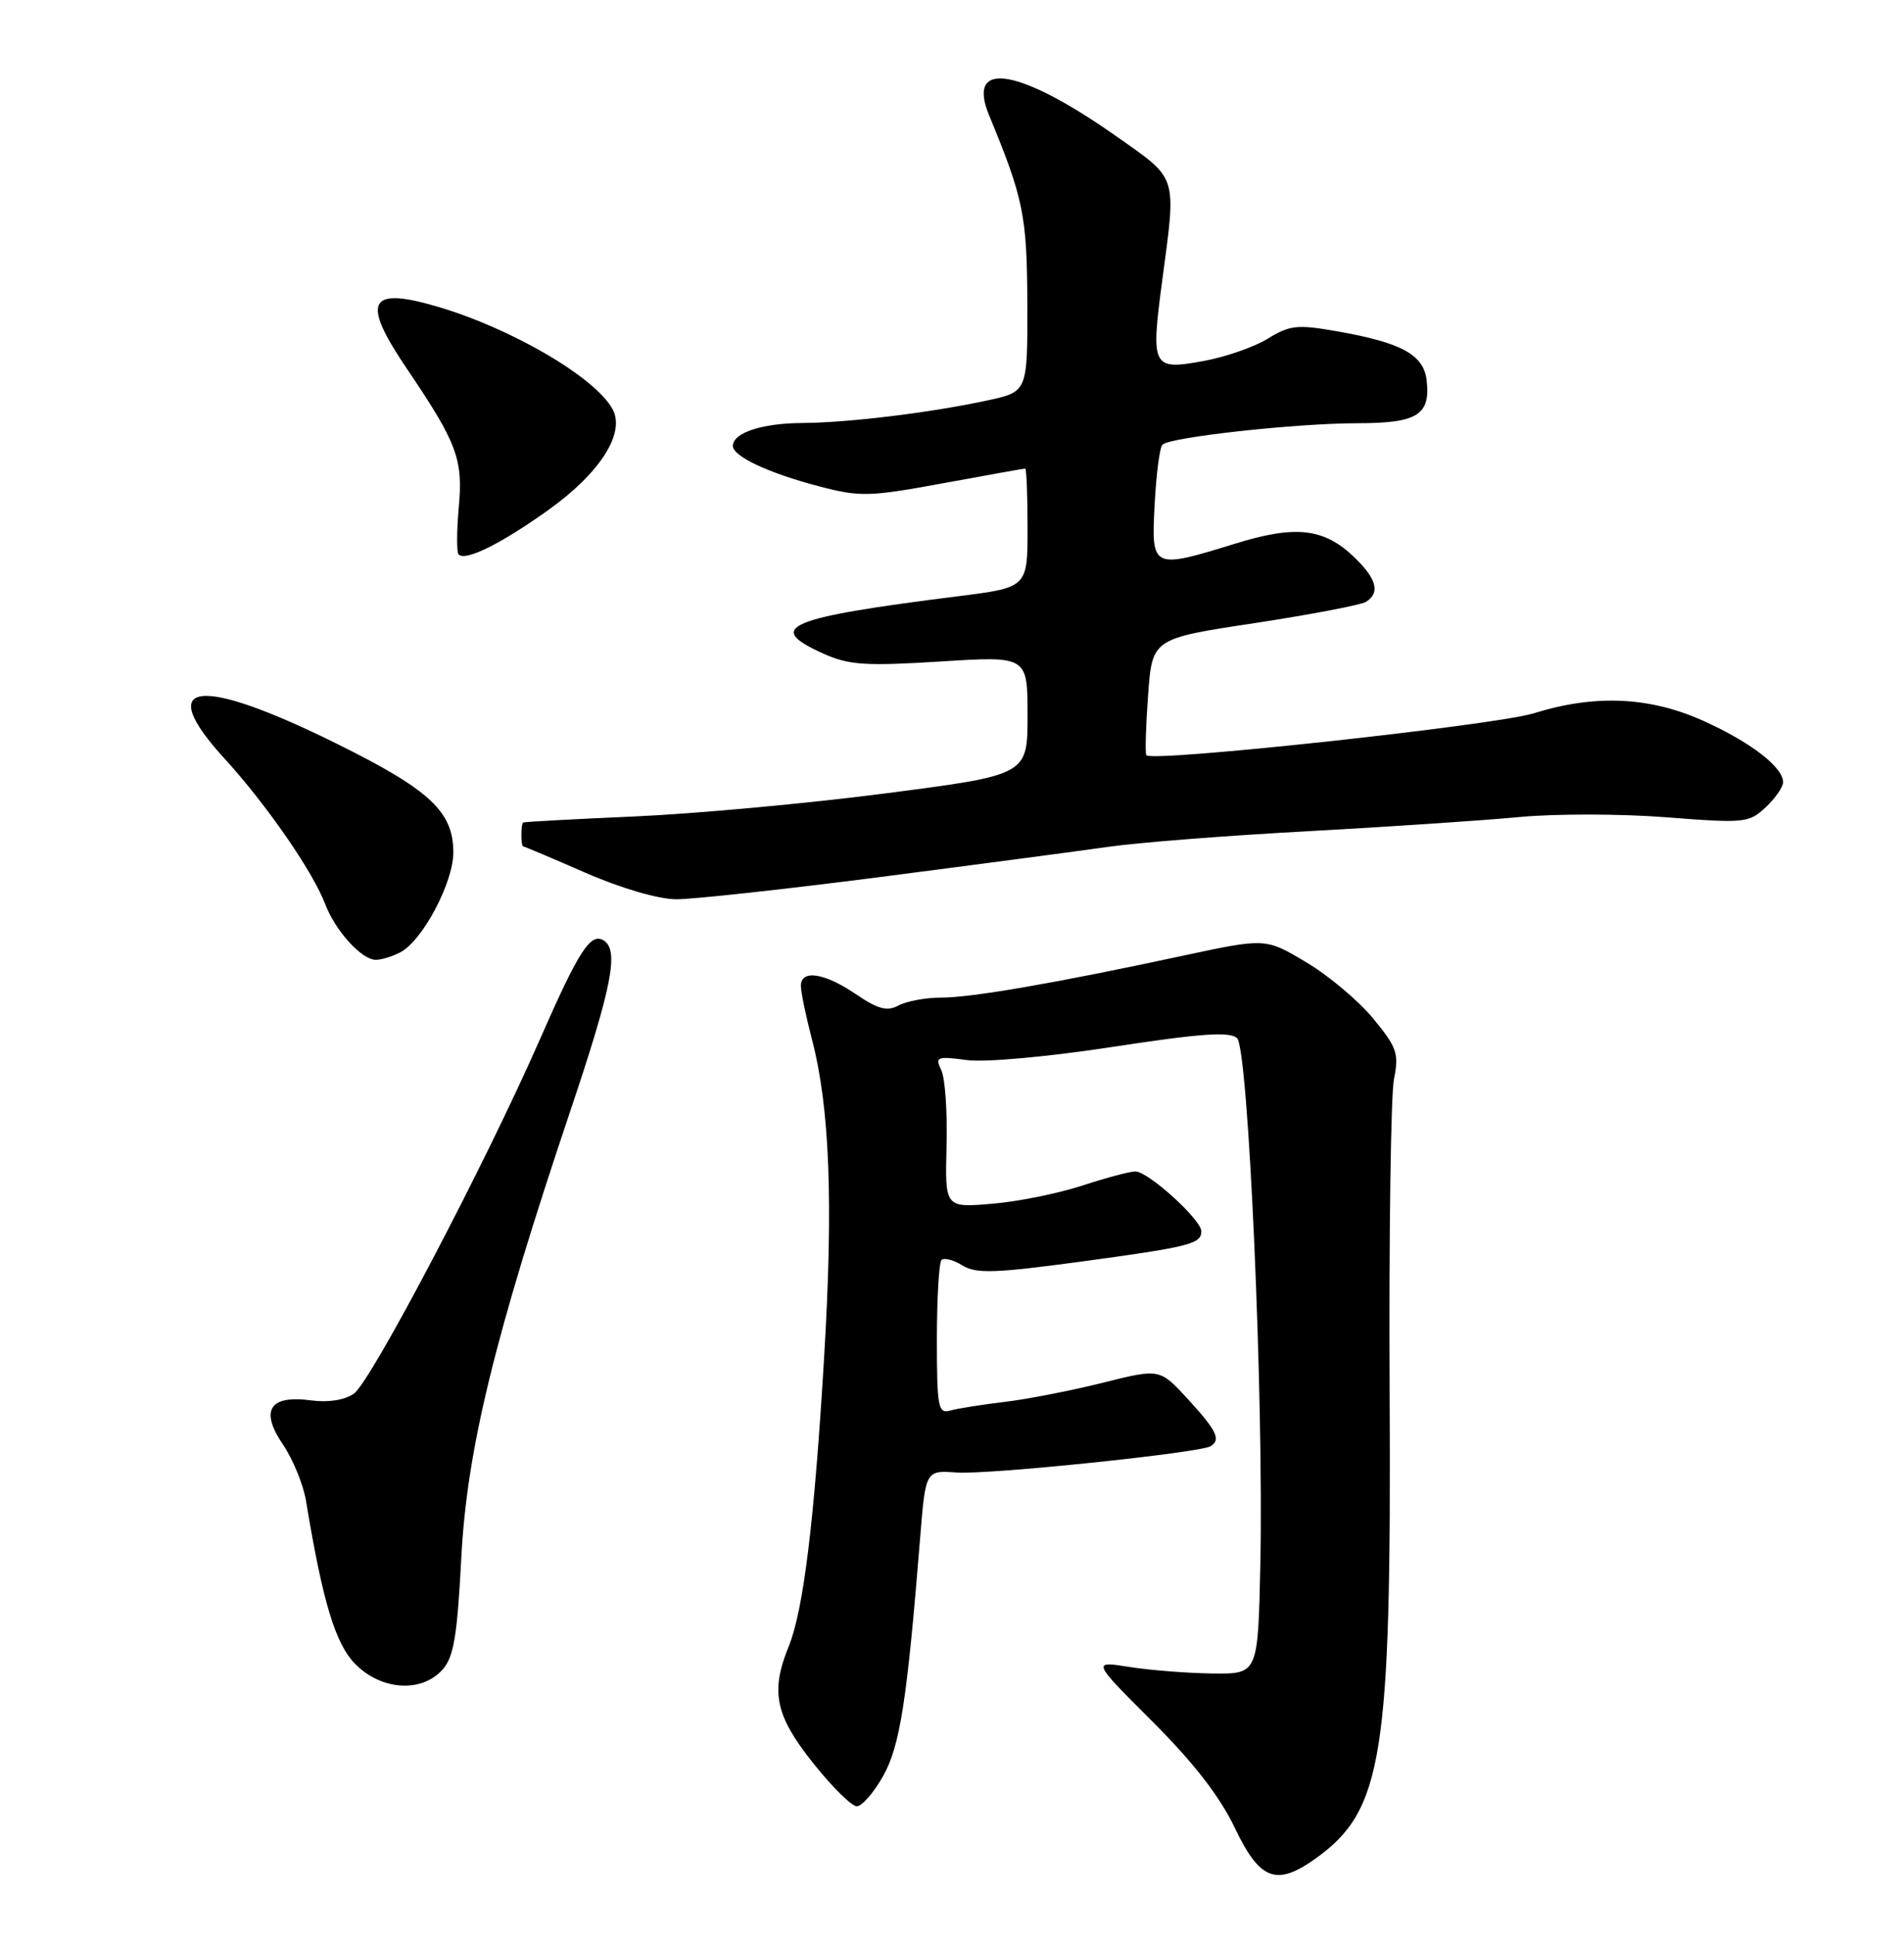 <?xml version="1.0" encoding="UTF-8" standalone="no"?>
<!DOCTYPE svg PUBLIC "-//W3C//DTD SVG 1.1//EN" "http://www.w3.org/Graphics/SVG/1.1/DTD/svg11.dtd" >
<svg xmlns="http://www.w3.org/2000/svg" xmlns:xlink="http://www.w3.org/1999/xlink" version="1.1" viewBox="0 0 252 256">
 <g >
 <path fill="currentColor"
d=" M 174.06 245.96 C 183.05 239.55 184.16 232.57 183.92 184.00 C 183.82 163.38 184.08 144.82 184.50 142.76 C 185.18 139.41 184.89 138.58 181.74 134.76 C 179.81 132.42 175.82 129.06 172.86 127.31 C 167.50 124.11 167.50 124.11 156.50 126.47 C 139.67 130.09 128.61 132.00 124.55 132.00 C 122.53 132.00 120.00 132.47 118.93 133.04 C 117.41 133.85 116.21 133.54 113.27 131.54 C 109.11 128.71 106.00 128.25 106.00 130.45 C 106.00 131.25 106.66 134.45 107.47 137.55 C 109.82 146.56 110.30 159.10 109.08 179.50 C 107.78 201.32 106.34 213.06 104.38 217.87 C 101.95 223.83 102.61 226.99 107.59 233.25 C 110.10 236.41 112.72 239.00 113.40 239.00 C 114.08 239.00 115.64 237.20 116.88 235.01 C 119.12 231.01 120.05 225.06 121.78 203.52 C 122.50 194.54 122.50 194.54 126.64 194.84 C 130.82 195.14 158.80 192.24 160.23 191.36 C 161.62 190.50 161.05 189.31 157.25 185.16 C 153.50 181.07 153.50 181.07 146.00 182.95 C 141.88 183.98 136.03 185.13 133.00 185.49 C 129.97 185.85 126.71 186.37 125.75 186.64 C 124.17 187.09 124.00 186.19 124.00 177.23 C 124.00 171.79 124.28 167.06 124.61 166.72 C 124.95 166.38 126.19 166.70 127.36 167.43 C 129.16 168.55 131.63 168.47 142.80 166.97 C 157.43 164.99 159.00 164.60 159.00 162.92 C 159.00 161.38 151.96 155.00 150.27 155.00 C 149.54 155.00 146.36 155.85 143.22 156.88 C 140.07 157.91 134.70 159.00 131.28 159.28 C 125.07 159.80 125.07 159.80 125.28 151.65 C 125.40 147.17 125.09 142.64 124.58 141.60 C 123.74 139.84 124.00 139.74 127.92 140.26 C 130.35 140.59 138.67 139.84 147.34 138.51 C 158.97 136.73 162.79 136.47 163.73 137.37 C 165.23 138.79 167.27 185.02 166.81 207.00 C 166.50 221.50 166.50 221.50 160.50 221.43 C 157.20 221.39 152.25 221.00 149.50 220.57 C 144.50 219.77 144.50 219.77 152.51 227.77 C 157.97 233.22 161.45 237.70 163.44 241.88 C 166.74 248.78 168.92 249.62 174.06 245.96 Z  M 58.54 220.95 C 60.05 219.29 60.51 216.55 61.05 206.20 C 61.79 191.86 65.43 176.90 75.47 147.03 C 81.01 130.55 81.96 125.71 79.90 124.44 C 78.17 123.37 76.62 125.75 71.47 137.50 C 64.24 153.99 49.10 182.82 46.84 184.40 C 45.61 185.26 43.44 185.60 41.14 185.29 C 35.66 184.56 34.37 186.61 37.46 191.15 C 38.77 193.09 40.14 196.43 40.50 198.58 C 42.73 212.07 44.40 217.56 47.07 220.23 C 50.52 223.67 55.78 224.00 58.54 220.95 Z  M 53.03 125.98 C 55.95 124.42 60.00 116.76 60.00 112.80 C 60.00 107.41 56.93 104.53 44.68 98.46 C 26.18 89.29 20.28 90.06 29.74 100.40 C 35.28 106.47 41.42 115.34 43.05 119.65 C 44.39 123.17 47.87 127.00 49.74 127.00 C 50.51 127.00 51.99 126.54 53.03 125.98 Z  M 116.53 116.04 C 129.16 114.41 142.74 112.61 146.69 112.05 C 150.64 111.48 162.57 110.55 173.19 109.98 C 183.81 109.40 196.36 108.56 201.08 108.11 C 205.80 107.66 214.55 107.67 220.52 108.14 C 230.89 108.95 231.49 108.89 233.69 106.82 C 234.96 105.63 236.00 104.13 236.00 103.50 C 236.00 101.51 231.71 98.21 225.49 95.40 C 218.35 92.18 211.13 91.85 203.00 94.38 C 197.88 95.97 152.42 100.89 151.72 99.93 C 151.55 99.70 151.65 96.13 151.95 92.00 C 152.50 84.50 152.50 84.50 166.03 82.45 C 173.47 81.32 180.11 80.05 180.78 79.64 C 182.71 78.44 182.22 76.59 179.21 73.70 C 175.23 69.89 171.49 69.46 163.56 71.91 C 152.45 75.34 152.37 75.30 152.82 66.75 C 153.03 62.76 153.49 59.20 153.85 58.84 C 154.83 57.84 171.52 56.01 179.63 56.00 C 187.59 56.00 189.35 54.91 188.82 50.32 C 188.43 46.94 185.53 45.35 177.05 43.85 C 171.70 42.91 170.72 43.01 167.78 44.82 C 165.98 45.93 162.10 47.27 159.17 47.79 C 152.49 49.00 152.29 48.61 153.84 37.00 C 155.70 23.05 155.93 23.79 147.83 18.09 C 134.93 9.00 127.83 7.81 130.91 15.26 C 135.48 26.30 135.93 28.56 135.97 40.17 C 136.00 51.83 136.00 51.83 130.75 52.97 C 123.15 54.61 112.31 55.93 106.18 55.97 C 100.83 56.00 97.00 57.27 97.00 59.01 C 97.00 60.39 101.75 62.61 108.41 64.35 C 113.83 65.77 115.05 65.74 124.83 63.94 C 130.63 62.87 135.52 62.00 135.69 62.00 C 135.86 62.00 136.00 65.54 136.00 69.87 C 136.00 77.74 136.00 77.74 126.75 78.90 C 104.06 81.76 101.19 82.98 108.94 86.47 C 112.33 88.00 114.48 88.15 124.44 87.53 C 136.00 86.80 136.00 86.80 136.00 94.67 C 136.00 102.54 136.00 102.54 117.25 104.97 C 106.94 106.31 91.97 107.68 84.00 108.03 C 76.03 108.38 69.39 108.74 69.25 108.83 C 68.92 109.06 68.93 112.00 69.26 112.00 C 69.40 112.00 73.12 113.57 77.51 115.49 C 82.24 117.55 87.14 118.98 89.53 118.99 C 91.74 118.99 103.89 117.67 116.53 116.04 Z  M 72.55 67.50 C 79.40 62.62 82.78 57.33 81.09 54.17 C 78.83 49.94 67.63 43.40 57.72 40.52 C 48.73 37.91 47.81 39.88 53.86 48.80 C 60.51 58.64 61.30 60.74 60.72 67.12 C 60.44 70.28 60.43 73.09 60.70 73.37 C 61.62 74.28 66.29 71.97 72.55 67.50 Z "/>
</g>
</svg>